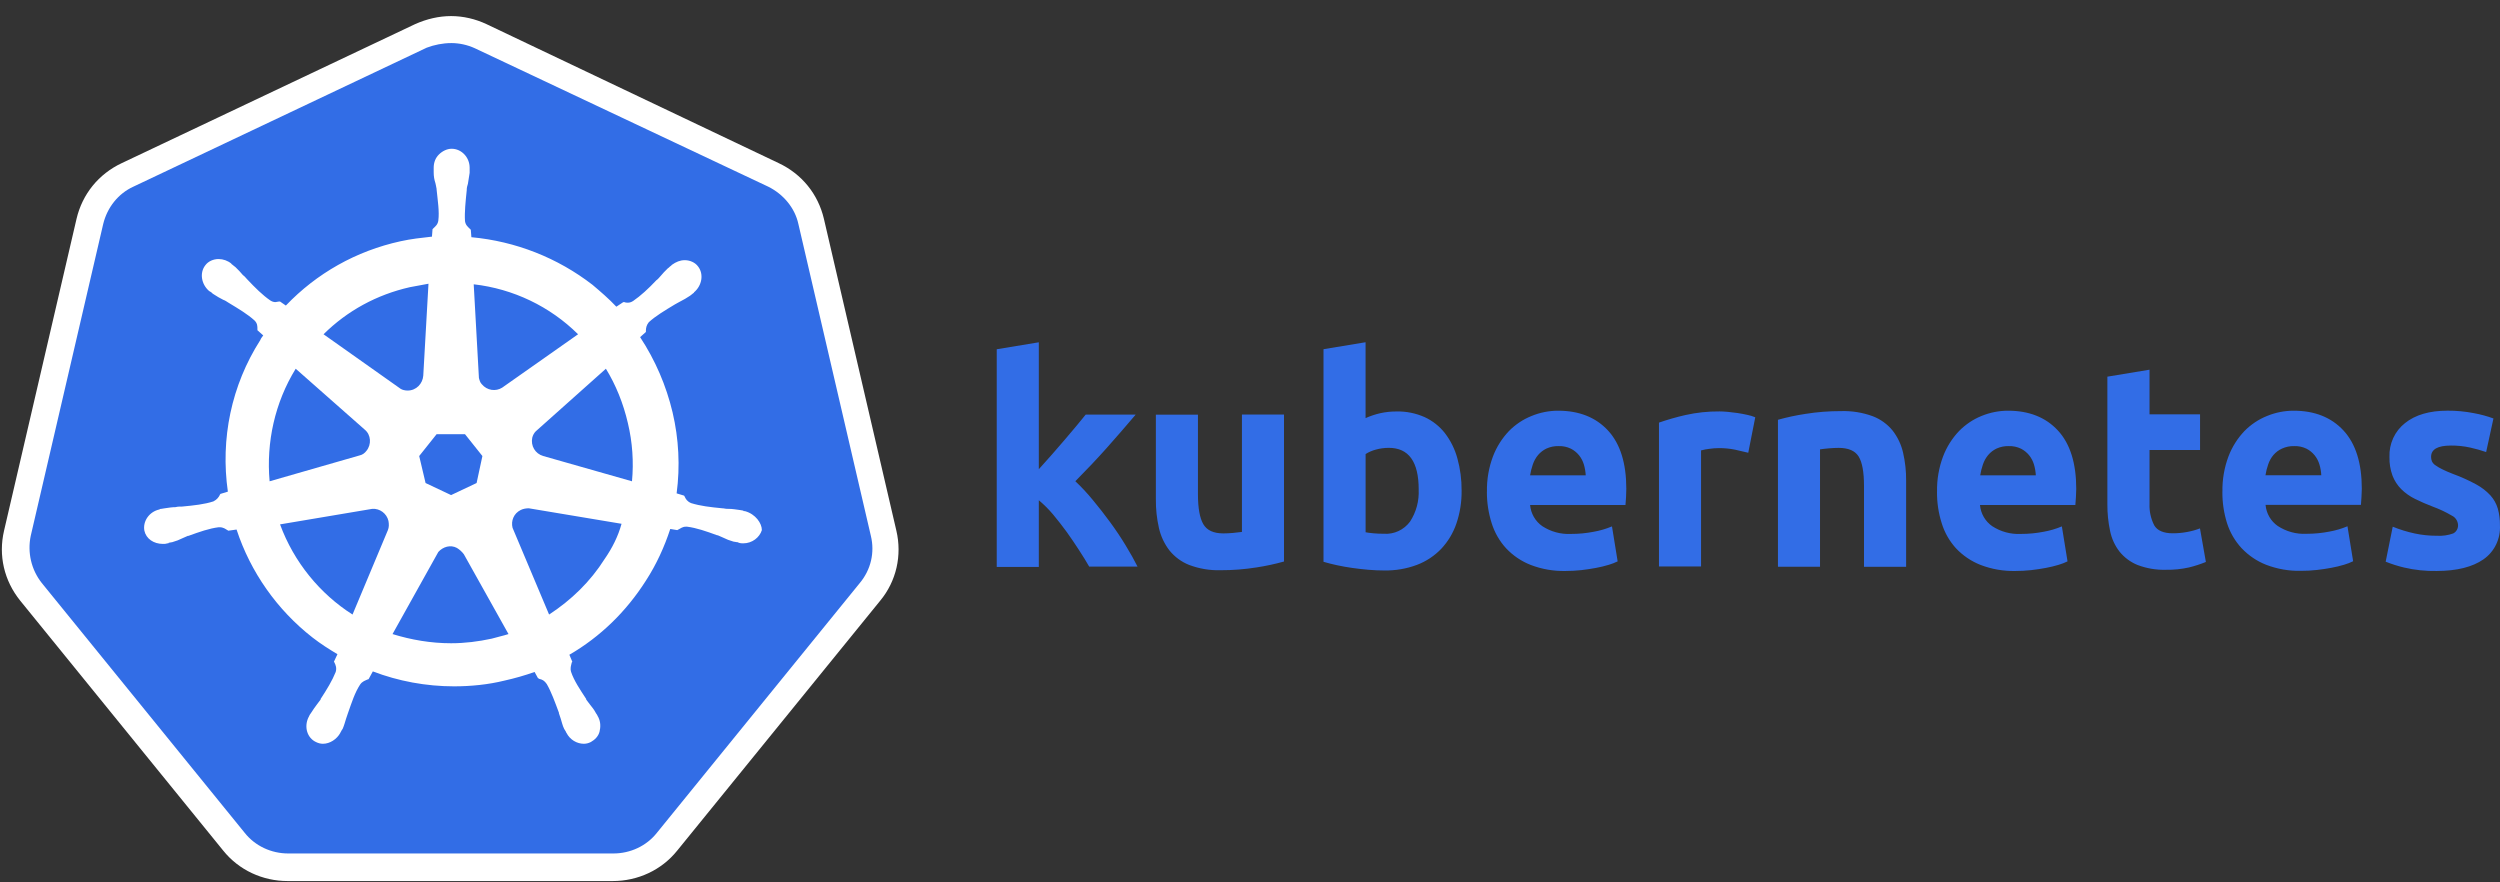 <svg width="153" height="54" viewBox="0 0 153 54" fill="none" xmlns="http://www.w3.org/2000/svg">
<rect x="0" y="0" width="153" height="54" fill="#333333" stroke="none"/>
<g clip-path="url(#clip0_40_135)">
<path d="M17.636 53.076C16.358 53.076 15.152 52.514 14.336 51.494L1.917 36.204C1.101 35.185 0.781 33.885 1.101 32.619L5.536 13.533C5.82 12.267 6.671 11.248 7.843 10.686L25.797 2.179C26.365 1.898 27.004 1.758 27.643 1.758C28.281 1.758 28.92 1.898 29.488 2.18L47.443 10.651C48.613 11.213 49.465 12.232 49.749 13.498L54.184 32.584C54.468 33.849 54.184 35.15 53.368 36.169L40.949 51.459C40.133 52.443 38.926 53.041 37.649 53.041L17.636 53.076H17.636Z" fill="#326DE6"/>
<path d="M27.606 2.636C28.103 2.636 28.6 2.742 29.061 2.953L47.016 11.424C47.939 11.881 48.648 12.724 48.861 13.709L53.297 32.795C53.545 33.814 53.297 34.869 52.623 35.677L40.203 50.967C39.565 51.776 38.571 52.232 37.542 52.232H17.636C16.606 52.232 15.613 51.776 14.974 50.967L2.555 35.677C1.916 34.869 1.668 33.814 1.881 32.795L6.316 13.709C6.565 12.689 7.239 11.846 8.161 11.424L26.116 2.918C26.578 2.742 27.11 2.637 27.607 2.637L27.606 2.636ZM27.606 0.984C26.861 0.984 26.116 1.16 25.406 1.476L7.452 9.983C6.032 10.651 5.039 11.881 4.684 13.392L0.248 32.478C-0.106 33.99 0.248 35.536 1.242 36.767L13.661 52.057C14.62 53.252 16.074 53.92 17.6 53.92H37.506C39.032 53.92 40.487 53.252 41.445 52.057L53.865 36.767C54.858 35.572 55.213 33.99 54.858 32.478L50.423 13.392C50.068 11.881 49.074 10.651 47.655 9.983L29.771 1.476C29.097 1.16 28.352 0.984 27.606 0.984Z" fill="white"/>
<path d="M45.597 31.283C45.562 31.283 45.562 31.283 45.597 31.283H45.562C45.526 31.283 45.491 31.283 45.491 31.248C45.42 31.248 45.349 31.213 45.278 31.213C45.029 31.178 44.816 31.143 44.604 31.143C44.497 31.143 44.391 31.143 44.249 31.108H44.213C43.468 31.037 42.865 30.967 42.297 30.791C42.049 30.686 41.978 30.545 41.907 30.405C41.907 30.369 41.871 30.369 41.871 30.334L41.41 30.194C41.628 28.54 41.544 26.861 41.162 25.238C40.774 23.6 40.102 22.042 39.175 20.633L39.529 20.317V20.247C39.529 20.071 39.565 19.895 39.707 19.719C40.133 19.332 40.665 19.016 41.304 18.63C41.41 18.559 41.516 18.524 41.623 18.454C41.836 18.348 42.013 18.243 42.226 18.102C42.262 18.067 42.333 18.032 42.404 17.962C42.439 17.927 42.474 17.927 42.474 17.891C42.971 17.47 43.078 16.767 42.723 16.309C42.545 16.064 42.226 15.923 41.907 15.923C41.623 15.923 41.374 16.028 41.126 16.204L41.055 16.274C40.984 16.309 40.949 16.38 40.878 16.415C40.7 16.591 40.558 16.731 40.416 16.907C40.346 16.977 40.275 17.083 40.168 17.153C39.671 17.68 39.21 18.102 38.749 18.419C38.642 18.489 38.536 18.524 38.429 18.524C38.358 18.524 38.287 18.524 38.217 18.489H38.146L37.72 18.77C37.258 18.278 36.762 17.856 36.265 17.434C34.126 15.778 31.552 14.766 28.849 14.517L28.813 14.06L28.742 13.99C28.636 13.884 28.494 13.779 28.458 13.533C28.423 12.97 28.494 12.338 28.565 11.635V11.6C28.565 11.494 28.6 11.354 28.636 11.248C28.671 11.037 28.707 10.826 28.742 10.58V10.264C28.742 9.631 28.245 9.104 27.642 9.104C27.358 9.104 27.075 9.245 26.862 9.455C26.649 9.666 26.542 9.947 26.542 10.264V10.545C26.542 10.791 26.578 11.002 26.649 11.213C26.684 11.319 26.684 11.424 26.72 11.565V11.6C26.791 12.303 26.897 12.935 26.826 13.498C26.791 13.744 26.649 13.849 26.542 13.955L26.471 14.025L26.436 14.482C25.797 14.552 25.158 14.622 24.52 14.763C21.787 15.361 19.375 16.732 17.494 18.7L17.139 18.454H17.068C16.997 18.454 16.926 18.489 16.855 18.489C16.749 18.489 16.642 18.454 16.536 18.383C16.075 18.067 15.613 17.61 15.117 17.083C15.046 17.013 14.975 16.907 14.868 16.837C14.726 16.661 14.584 16.52 14.407 16.345C14.371 16.309 14.3 16.275 14.229 16.204C14.194 16.169 14.159 16.169 14.159 16.134C13.939 15.954 13.663 15.855 13.378 15.853C13.058 15.853 12.739 15.993 12.562 16.239C12.207 16.696 12.313 17.399 12.81 17.821C12.845 17.821 12.845 17.856 12.881 17.856C12.952 17.891 12.988 17.962 13.058 17.997C13.271 18.137 13.449 18.243 13.662 18.348C13.768 18.383 13.874 18.454 13.981 18.524C14.62 18.911 15.152 19.227 15.578 19.614C15.755 19.789 15.755 19.965 15.755 20.141V20.211L16.11 20.528C16.039 20.633 15.968 20.703 15.932 20.809C14.158 23.586 13.484 26.855 13.945 30.088L13.484 30.229C13.484 30.264 13.449 30.264 13.449 30.299C13.378 30.44 13.271 30.58 13.058 30.686C12.526 30.861 11.887 30.932 11.142 31.002H11.107C11 31.002 10.858 31.002 10.752 31.037C10.539 31.037 10.326 31.072 10.078 31.108C10.007 31.108 9.936 31.143 9.865 31.143C9.829 31.143 9.794 31.143 9.758 31.178C9.12 31.318 8.729 31.916 8.836 32.478C8.942 32.971 9.404 33.287 9.971 33.287C10.078 33.287 10.149 33.287 10.255 33.252C10.291 33.252 10.326 33.252 10.326 33.217C10.397 33.217 10.468 33.181 10.539 33.181C10.787 33.111 10.965 33.041 11.178 32.935C11.284 32.9 11.39 32.83 11.497 32.795H11.533C12.207 32.549 12.81 32.338 13.378 32.268H13.449C13.662 32.268 13.804 32.373 13.91 32.443C13.945 32.443 13.945 32.478 13.981 32.478L14.478 32.408C15.329 35.009 16.962 37.329 19.126 39.016C19.623 39.403 20.12 39.719 20.652 40.036L20.439 40.492C20.439 40.528 20.474 40.528 20.474 40.563C20.545 40.703 20.616 40.879 20.545 41.125C20.333 41.653 20.013 42.18 19.623 42.777V42.812C19.552 42.918 19.481 42.988 19.41 43.093C19.268 43.269 19.162 43.445 19.02 43.656C18.984 43.691 18.949 43.761 18.913 43.832C18.913 43.867 18.878 43.902 18.878 43.902C18.594 44.5 18.807 45.167 19.339 45.413C19.481 45.484 19.623 45.519 19.765 45.519C20.191 45.519 20.616 45.238 20.829 44.851C20.829 44.816 20.865 44.781 20.865 44.781C20.9 44.711 20.936 44.64 20.971 44.605C21.078 44.359 21.113 44.183 21.184 43.972L21.291 43.656C21.539 42.953 21.716 42.391 22.036 41.899C22.178 41.688 22.355 41.653 22.497 41.582C22.532 41.582 22.532 41.582 22.568 41.547L22.817 41.09C24.378 41.688 26.081 42.004 27.784 42.004C28.813 42.004 29.878 41.899 30.872 41.653C31.497 41.514 32.113 41.338 32.717 41.125L32.929 41.512C32.965 41.512 32.965 41.512 33 41.547C33.178 41.582 33.32 41.653 33.462 41.863C33.745 42.355 33.958 42.953 34.207 43.621V43.656L34.313 43.972C34.384 44.183 34.42 44.394 34.526 44.605C34.562 44.675 34.597 44.711 34.633 44.781C34.633 44.816 34.668 44.851 34.668 44.851C34.881 45.273 35.307 45.519 35.733 45.519C35.874 45.519 36.017 45.484 36.158 45.413C36.407 45.273 36.62 45.062 36.691 44.781C36.762 44.5 36.762 44.183 36.62 43.902C36.62 43.867 36.584 43.867 36.584 43.832C36.549 43.762 36.513 43.691 36.478 43.656C36.371 43.445 36.229 43.269 36.087 43.093C36.017 42.988 35.946 42.918 35.875 42.813V42.777C35.484 42.18 35.129 41.653 34.952 41.125C34.881 40.879 34.952 40.739 34.987 40.563C34.987 40.528 35.023 40.528 35.023 40.493L34.845 40.071C36.726 38.981 38.323 37.434 39.529 35.536C40.168 34.552 40.665 33.463 41.02 32.373L41.445 32.443C41.481 32.443 41.481 32.408 41.516 32.408C41.658 32.338 41.765 32.233 41.978 32.233H42.049C42.617 32.303 43.22 32.513 43.894 32.76H43.929C44.036 32.795 44.142 32.865 44.249 32.9C44.462 33.006 44.639 33.076 44.887 33.146C44.958 33.146 45.029 33.181 45.1 33.181C45.136 33.181 45.171 33.181 45.207 33.217C45.313 33.252 45.384 33.252 45.491 33.252C46.023 33.252 46.484 32.9 46.626 32.443C46.626 32.022 46.236 31.459 45.597 31.284V31.283ZM29.168 29.561L27.607 30.299L26.045 29.561L25.655 27.909L26.72 26.573H28.458L29.523 27.909L29.168 29.561H29.168ZM38.429 25.906C38.705 27.068 38.789 28.267 38.678 29.455L33.249 27.909C32.752 27.769 32.468 27.276 32.575 26.784C32.61 26.644 32.681 26.503 32.787 26.398L37.081 22.566C37.684 23.55 38.145 24.675 38.429 25.905V25.906ZM35.378 20.457L30.73 23.726C30.339 23.972 29.807 23.902 29.487 23.515C29.381 23.41 29.346 23.269 29.31 23.129L28.991 17.399C31.407 17.675 33.658 18.753 35.378 20.457ZM25.087 17.575C25.478 17.505 25.832 17.434 26.223 17.364L25.904 22.988C25.868 23.48 25.478 23.902 24.945 23.902C24.804 23.902 24.626 23.866 24.52 23.796L19.8 20.457C21.255 19.016 23.065 18.032 25.087 17.575V17.575ZM18.097 22.566L22.32 26.292C22.71 26.608 22.745 27.206 22.426 27.592C22.32 27.733 22.178 27.838 22 27.874L16.5 29.455C16.288 27.065 16.82 24.64 18.097 22.566ZM17.139 32.092L22.781 31.142C23.242 31.107 23.668 31.424 23.774 31.881C23.81 32.091 23.81 32.267 23.739 32.443L21.575 37.61C19.587 36.345 17.991 34.411 17.139 32.092H17.139ZM30.091 39.086C29.274 39.262 28.458 39.367 27.607 39.367C26.365 39.367 25.158 39.157 24.023 38.805L26.826 33.779C27.11 33.462 27.571 33.322 27.962 33.533C28.127 33.633 28.272 33.765 28.387 33.919L31.12 38.805C30.8 38.911 30.445 38.981 30.09 39.086H30.091ZM37.01 34.201C36.123 35.606 34.952 36.731 33.604 37.61L31.368 32.302C31.262 31.881 31.439 31.424 31.865 31.213C32.007 31.142 32.184 31.107 32.362 31.107L38.039 32.056C37.826 32.83 37.471 33.533 37.01 34.201Z" fill="white"/>
</g>
<path d="M63.575 28.716L64.361 27.837C64.631 27.531 64.893 27.228 65.147 26.93L65.867 26.078C66.091 25.808 66.284 25.573 66.445 25.373H69.505C68.894 26.092 68.299 26.778 67.719 27.43C67.138 28.081 66.502 28.755 65.811 29.451C66.19 29.808 66.546 30.19 66.877 30.595C67.245 31.038 67.6 31.493 67.943 31.961C68.286 32.429 68.602 32.902 68.892 33.381C69.18 33.855 69.422 34.286 69.617 34.676H66.659C66.481 34.366 66.271 34.026 66.029 33.654C65.788 33.281 65.539 32.915 65.283 32.556C65.017 32.192 64.738 31.834 64.446 31.483C64.181 31.168 63.889 30.878 63.575 30.614V34.695H61V21.374L63.575 20.948V28.719V28.716ZM78.581 34.364C78.024 34.52 77.459 34.642 76.888 34.728C76.168 34.842 75.441 34.899 74.713 34.897C74.057 34.917 73.403 34.809 72.786 34.578C72.311 34.393 71.892 34.085 71.568 33.684C71.26 33.283 71.041 32.816 70.928 32.319C70.797 31.744 70.734 31.155 70.739 30.565V25.376H73.314V30.237C73.314 31.088 73.423 31.701 73.642 32.078C73.86 32.455 74.269 32.644 74.868 32.644C75.045 32.644 75.241 32.635 75.454 32.616C75.667 32.598 75.851 32.577 76.006 32.554V25.37H78.581V34.364ZM89.45 30.027C89.459 30.714 89.351 31.397 89.13 32.046C88.933 32.621 88.617 33.146 88.205 33.586C87.787 34.022 87.28 34.357 86.72 34.569C86.079 34.809 85.399 34.925 84.716 34.913C84.405 34.913 84.08 34.899 83.741 34.87C83.403 34.841 83.069 34.802 82.738 34.755C82.41 34.708 82.096 34.651 81.798 34.586C81.499 34.52 81.233 34.452 80.998 34.381V21.371L83.573 20.945V25.589C83.862 25.459 84.163 25.358 84.471 25.288C84.8 25.215 85.136 25.18 85.473 25.182C86.061 25.169 86.644 25.287 87.184 25.526C87.669 25.748 88.096 26.085 88.429 26.509C88.778 26.964 89.036 27.485 89.189 28.041C89.368 28.687 89.456 29.356 89.45 30.027ZM86.824 29.956C86.824 28.257 86.214 27.408 84.993 27.408C84.728 27.408 84.463 27.444 84.207 27.514C83.984 27.572 83.771 27.664 83.575 27.787V32.575C83.7 32.599 83.86 32.62 84.055 32.638C84.251 32.657 84.464 32.666 84.695 32.666C85.001 32.687 85.307 32.631 85.586 32.501C85.865 32.371 86.108 32.173 86.294 31.923C86.672 31.343 86.858 30.653 86.822 29.956H86.824ZM91.001 30.098C90.986 29.357 91.111 28.621 91.371 27.929C91.592 27.352 91.924 26.825 92.347 26.381C92.743 25.977 93.217 25.662 93.738 25.455C94.252 25.244 94.8 25.136 95.353 25.135C96.644 25.135 97.662 25.54 98.411 26.348C99.157 27.156 99.53 28.346 99.53 29.915C99.53 30.068 99.525 30.236 99.514 30.42C99.503 30.602 99.492 30.765 99.479 30.907H93.642C93.665 31.165 93.744 31.415 93.872 31.638C94.001 31.862 94.176 32.053 94.386 32.199C94.91 32.542 95.526 32.709 96.148 32.676C96.615 32.677 97.08 32.632 97.539 32.543C97.921 32.476 98.295 32.366 98.653 32.215L99 34.356C98.822 34.443 98.637 34.514 98.448 34.569C98.195 34.645 97.939 34.708 97.68 34.755C97.396 34.81 97.094 34.855 96.774 34.892C96.453 34.927 96.13 34.944 95.807 34.944C95.079 34.96 94.356 34.834 93.674 34.572C93.106 34.349 92.593 34.002 92.171 33.553C91.77 33.116 91.47 32.592 91.291 32.021C91.094 31.401 90.995 30.753 90.998 30.101L91.001 30.098ZM97.046 29.087C97.035 28.865 96.997 28.645 96.934 28.432C96.874 28.226 96.774 28.034 96.641 27.867C96.503 27.697 96.332 27.558 96.14 27.46C95.905 27.346 95.647 27.292 95.388 27.301C95.132 27.294 94.879 27.346 94.644 27.451C94.447 27.545 94.27 27.681 94.127 27.85C93.987 28.02 93.878 28.216 93.808 28.427C93.733 28.642 93.678 28.864 93.642 29.09H97.046V29.087ZM106.993 27.708C106.762 27.65 106.495 27.588 106.193 27.522C105.863 27.455 105.528 27.422 105.191 27.424C104.998 27.426 104.805 27.441 104.613 27.468C104.441 27.487 104.271 27.52 104.104 27.566V34.668H101.529V25.864C102.061 25.68 102.602 25.525 103.15 25.4C103.838 25.246 104.542 25.172 105.247 25.179C105.386 25.179 105.553 25.188 105.748 25.206C105.944 25.224 106.139 25.248 106.335 25.277C106.53 25.306 106.726 25.343 106.921 25.387C107.092 25.42 107.26 25.471 107.422 25.537L106.993 27.708ZM108.805 25.692C109.362 25.537 109.927 25.415 110.498 25.329C111.218 25.214 111.946 25.158 112.675 25.16C113.333 25.14 113.988 25.245 114.608 25.471C115.081 25.65 115.501 25.952 115.826 26.348C116.133 26.742 116.352 27.201 116.466 27.692C116.597 28.26 116.661 28.842 116.655 29.426V34.687H114.077V29.743C114.077 28.893 113.968 28.292 113.75 27.94C113.531 27.587 113.122 27.41 112.524 27.41C112.346 27.41 112.15 27.42 111.937 27.438C111.724 27.456 111.54 27.477 111.385 27.501V34.684H108.811V25.692H108.805ZM118.547 30.098C118.532 29.357 118.658 28.621 118.918 27.929C119.139 27.352 119.47 26.825 119.893 26.381C120.287 25.979 120.757 25.663 121.274 25.455C121.788 25.244 122.336 25.136 122.889 25.135C124.179 25.135 125.198 25.54 125.946 26.348C126.692 27.156 127.066 28.346 127.066 29.915C127.066 30.068 127.059 30.236 127.047 30.42C127.034 30.602 127.023 30.765 127.012 30.907H121.175C121.198 31.165 121.277 31.415 121.405 31.638C121.534 31.862 121.709 32.053 121.919 32.199C122.443 32.542 123.059 32.709 123.681 32.676C124.147 32.677 124.613 32.632 125.072 32.543C125.454 32.476 125.828 32.366 126.186 32.215L126.533 34.356C126.355 34.443 126.17 34.514 125.981 34.569C125.728 34.645 125.472 34.708 125.213 34.755C124.929 34.81 124.627 34.855 124.307 34.892C123.986 34.927 123.663 34.944 123.339 34.944C122.612 34.96 121.888 34.834 121.207 34.572C120.639 34.349 120.126 34.002 119.704 33.553C119.304 33.113 119.005 32.587 118.83 32.013C118.635 31.395 118.539 30.75 118.545 30.101L118.547 30.098ZM124.592 29.087C124.581 28.865 124.543 28.645 124.48 28.432C124.42 28.226 124.32 28.034 124.187 27.867C124.049 27.697 123.878 27.558 123.686 27.46C123.451 27.346 123.194 27.292 122.934 27.301C122.679 27.294 122.425 27.346 122.191 27.451C121.993 27.545 121.816 27.681 121.674 27.85C121.533 28.02 121.424 28.216 121.354 28.427C121.279 28.642 121.224 28.864 121.189 29.09H124.592V29.087ZM128.977 23.051L131.551 22.625V25.357H134.643V27.542H131.551V30.819C131.53 31.28 131.629 31.738 131.837 32.147C132.027 32.474 132.409 32.638 132.983 32.638C133.27 32.638 133.556 32.611 133.838 32.559C134.111 32.511 134.379 32.437 134.638 32.338L135 34.392C134.663 34.53 134.317 34.642 133.963 34.728C133.504 34.831 133.034 34.878 132.564 34.87C131.97 34.889 131.378 34.789 130.821 34.578C130.391 34.405 130.01 34.123 129.715 33.758C129.429 33.389 129.23 32.956 129.137 32.493C129.023 31.955 128.967 31.405 128.971 30.855V23.051H128.977ZM136.013 30.098C135.998 29.357 136.124 28.621 136.384 27.929C136.604 27.352 136.936 26.825 137.359 26.381C137.756 25.977 138.229 25.662 138.75 25.455C139.264 25.244 139.812 25.136 140.366 25.135C141.656 25.135 142.675 25.54 143.423 26.348C144.169 27.156 144.542 28.343 144.542 29.907C144.542 30.06 144.536 30.228 144.523 30.412C144.511 30.594 144.499 30.756 144.489 30.898H138.652C138.675 31.157 138.754 31.407 138.883 31.631C139.012 31.854 139.188 32.045 139.398 32.19C139.922 32.534 140.538 32.701 141.16 32.668C141.627 32.669 142.092 32.624 142.551 32.535C142.933 32.468 143.307 32.358 143.665 32.207L144.012 34.348C143.834 34.435 143.649 34.506 143.46 34.561C143.208 34.637 142.951 34.699 142.692 34.747C142.408 34.801 142.106 34.847 141.786 34.883C141.465 34.918 141.142 34.936 140.819 34.935C140.091 34.952 139.368 34.825 138.686 34.564C138.119 34.341 137.605 33.993 137.183 33.545C136.779 33.109 136.475 32.585 136.293 32.013C136.1 31.395 136.004 30.75 136.01 30.101L136.013 30.098ZM142.063 29.087C142.052 28.865 142.015 28.645 141.951 28.432C141.891 28.226 141.791 28.034 141.658 27.867C141.52 27.697 141.35 27.558 141.157 27.46C140.922 27.346 140.665 27.292 140.406 27.301C140.15 27.294 139.896 27.346 139.662 27.451C139.459 27.543 139.278 27.678 139.132 27.848C138.991 28.017 138.882 28.213 138.812 28.424C138.737 28.639 138.682 28.862 138.646 29.087H142.063ZM149.135 32.788C149.474 32.81 149.815 32.761 150.137 32.647C150.234 32.597 150.314 32.518 150.367 32.42C150.419 32.323 150.441 32.211 150.43 32.1C150.419 31.983 150.378 31.871 150.311 31.775C150.244 31.679 150.153 31.603 150.049 31.554C149.68 31.337 149.292 31.154 148.892 31.008C148.518 30.867 148.152 30.708 147.794 30.53C147.486 30.379 147.204 30.179 146.957 29.937C146.726 29.705 146.544 29.426 146.424 29.117C146.289 28.75 146.225 28.36 146.235 27.968C146.22 27.57 146.298 27.174 146.463 26.814C146.628 26.454 146.875 26.139 147.183 25.897C147.816 25.387 148.685 25.133 149.79 25.133C150.327 25.13 150.862 25.18 151.389 25.283C151.801 25.357 152.206 25.466 152.599 25.61L152.152 27.665C151.831 27.556 151.506 27.465 151.176 27.391C150.787 27.305 150.39 27.264 149.993 27.268C149.186 27.268 148.783 27.499 148.783 27.959C148.782 28.053 148.799 28.146 148.833 28.233C148.881 28.329 148.952 28.412 149.041 28.47C149.175 28.565 149.317 28.648 149.465 28.719C149.643 28.81 149.87 28.908 150.147 29.014C150.628 29.19 151.096 29.402 151.547 29.647C151.871 29.822 152.166 30.05 152.418 30.322C152.624 30.552 152.777 30.826 152.866 31.125C152.958 31.458 153.002 31.803 152.997 32.149C153.018 32.557 152.937 32.963 152.76 33.328C152.583 33.693 152.316 34.005 151.986 34.233C151.311 34.703 150.359 34.94 149.129 34.944C148.452 34.958 147.776 34.886 147.117 34.73C146.738 34.64 146.365 34.521 146.003 34.375L146.435 32.234C146.871 32.411 147.321 32.55 147.781 32.649C148.226 32.744 148.68 32.79 149.135 32.788Z" fill="#326DE6"/>
<defs>
<clipPath id="clip0_40_135">
<rect width="55" height="53" fill="white" transform="translate(0 0.945)"/>
</clipPath>
</defs>
</svg>
